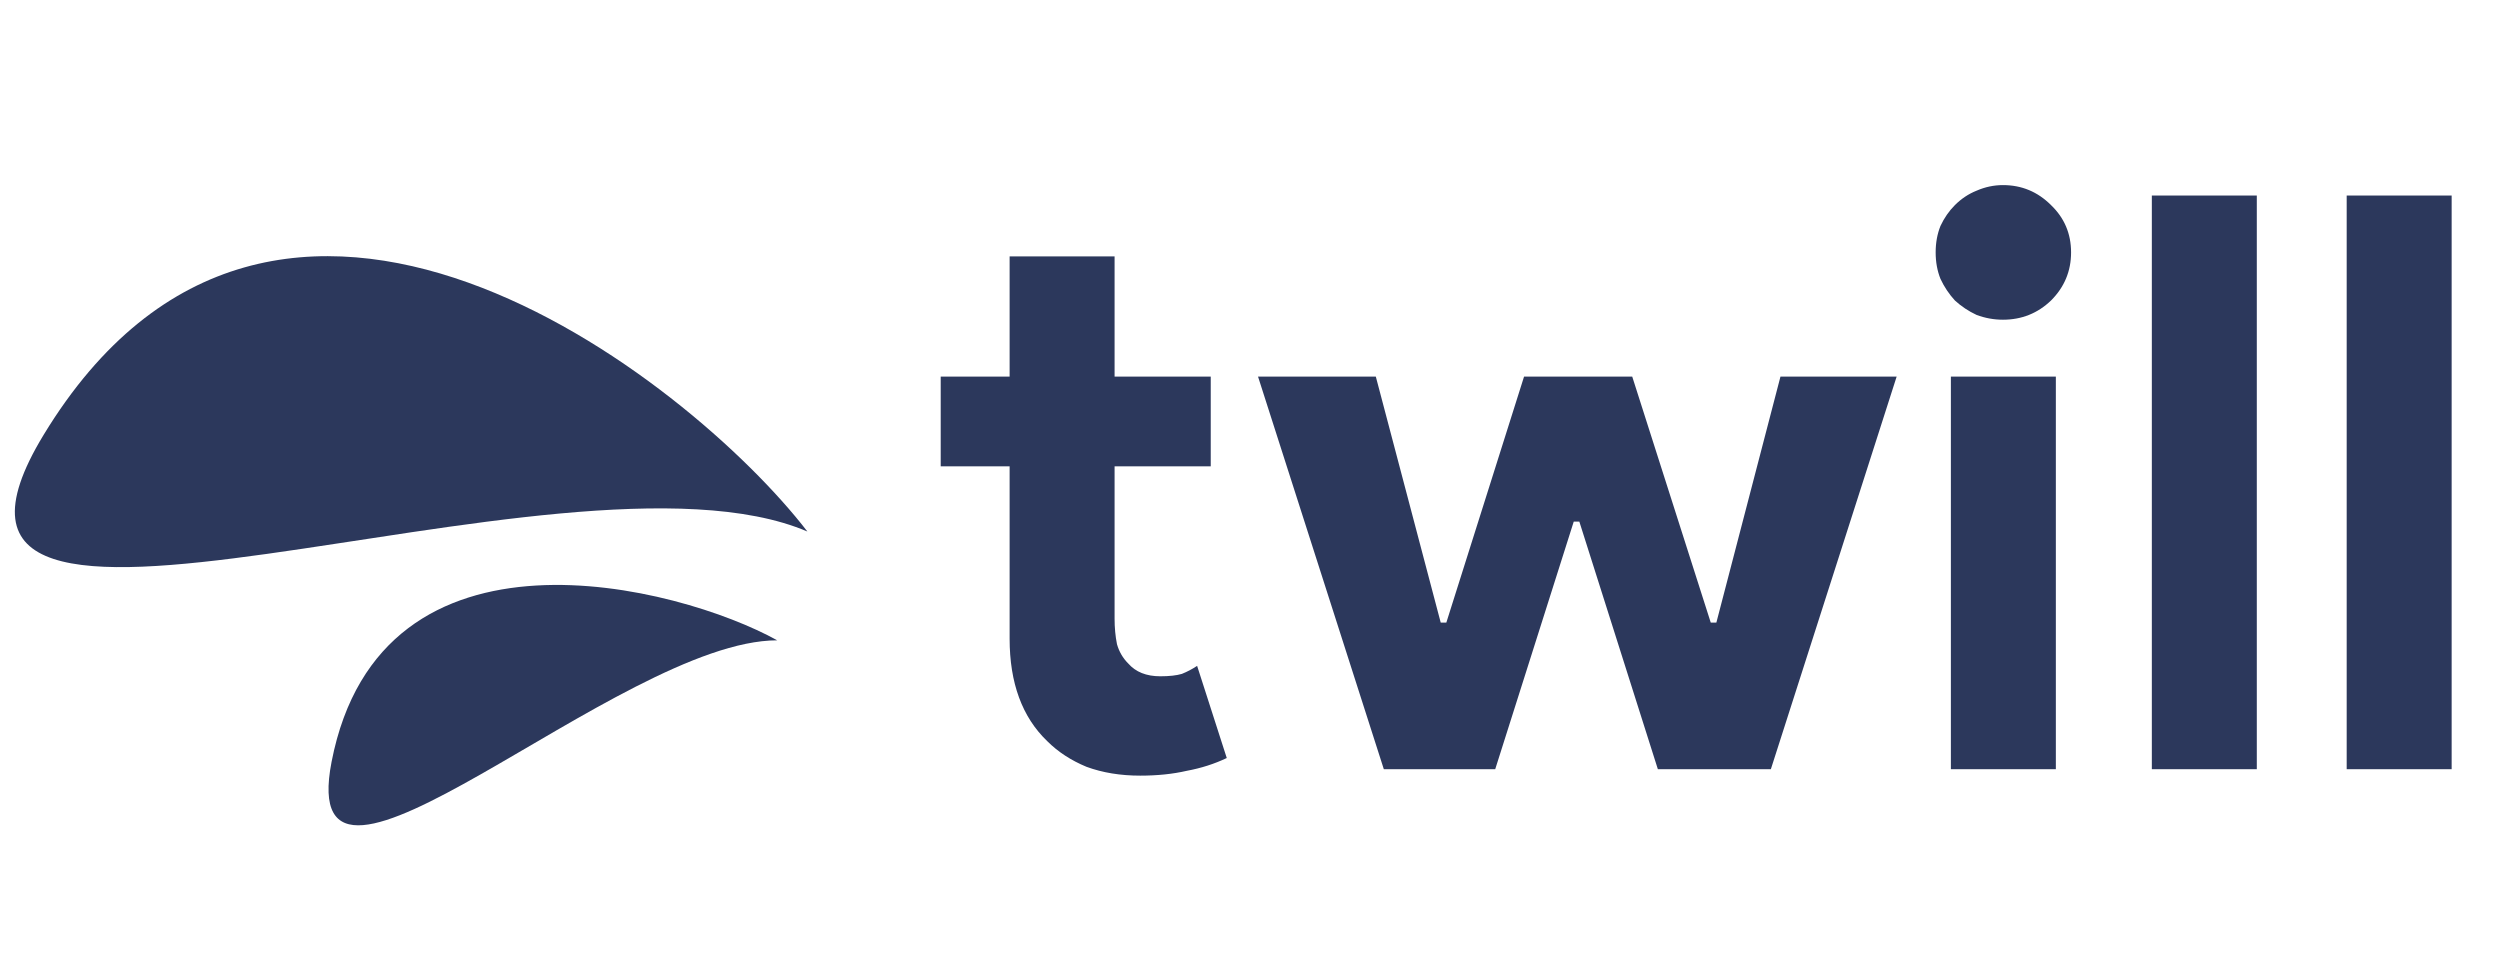 <svg width="312" height="121" viewBox="0 0 312 121" fill="none" xmlns="http://www.w3.org/2000/svg">
<path d="M126 58.2H117.4V47H126V32H139.1V47H151.1V58.2H139.1V77.2C139.1 78.333 139.2 79.4 139.4 80.4C139.667 81.333 140.133 82.133 140.8 82.8C141.733 83.867 143.067 84.4 144.8 84.4C145.933 84.4 146.833 84.3 147.5 84.1C148.167 83.833 148.8 83.5 149.4 83.1L153.1 94.6C151.567 95.333 149.9 95.867 148.1 96.2C146.367 96.6 144.433 96.8 142.3 96.8C139.833 96.8 137.6 96.433 135.6 95.7C133.667 94.9 132.033 93.833 130.7 92.5C127.567 89.5 126 85.233 126 79.7V58.2ZM157.002 47H171.702L179.802 77.7H180.502L190.202 47H203.702L213.502 77.7H214.202L222.202 47H236.702L221.002 96H206.902L197.102 65.1H196.402L186.602 96H172.702L157.002 47ZM249.97 39.9C248.837 39.9 247.737 39.7 246.67 39.3C245.67 38.833 244.77 38.233 243.97 37.5C243.237 36.7 242.637 35.8 242.17 34.8C241.77 33.8 241.57 32.7 241.57 31.5C241.57 30.3 241.77 29.2 242.17 28.2C242.637 27.2 243.237 26.333 243.97 25.6C244.77 24.8 245.67 24.2 246.67 23.8C247.737 23.333 248.837 23.1 249.97 23.1C252.304 23.1 254.304 23.933 255.97 25.6C257.637 27.2 258.47 29.167 258.47 31.5C258.47 33.833 257.637 35.833 255.97 37.5C254.304 39.1 252.304 39.9 249.97 39.9ZM243.47 96V47H256.57V96H243.47ZM268.549 96V24.4H281.649V96H268.549ZM292.866 96V24.4H305.966V96H292.866Z" fill="#2C385C"/>
<path d="M100.762 66.334C86.008 47.175 34.387 6.672 5.446 54.269C-16.796 90.849 70.258 53.283 100.762 66.334Z" fill="#2C385C"/>
<path d="M97 79.913C84.772 73.13 47.54 63.404 41.38 95.076C36.647 119.416 77.277 79.913 97 79.913Z" fill="#2C385C"/>
</svg>

